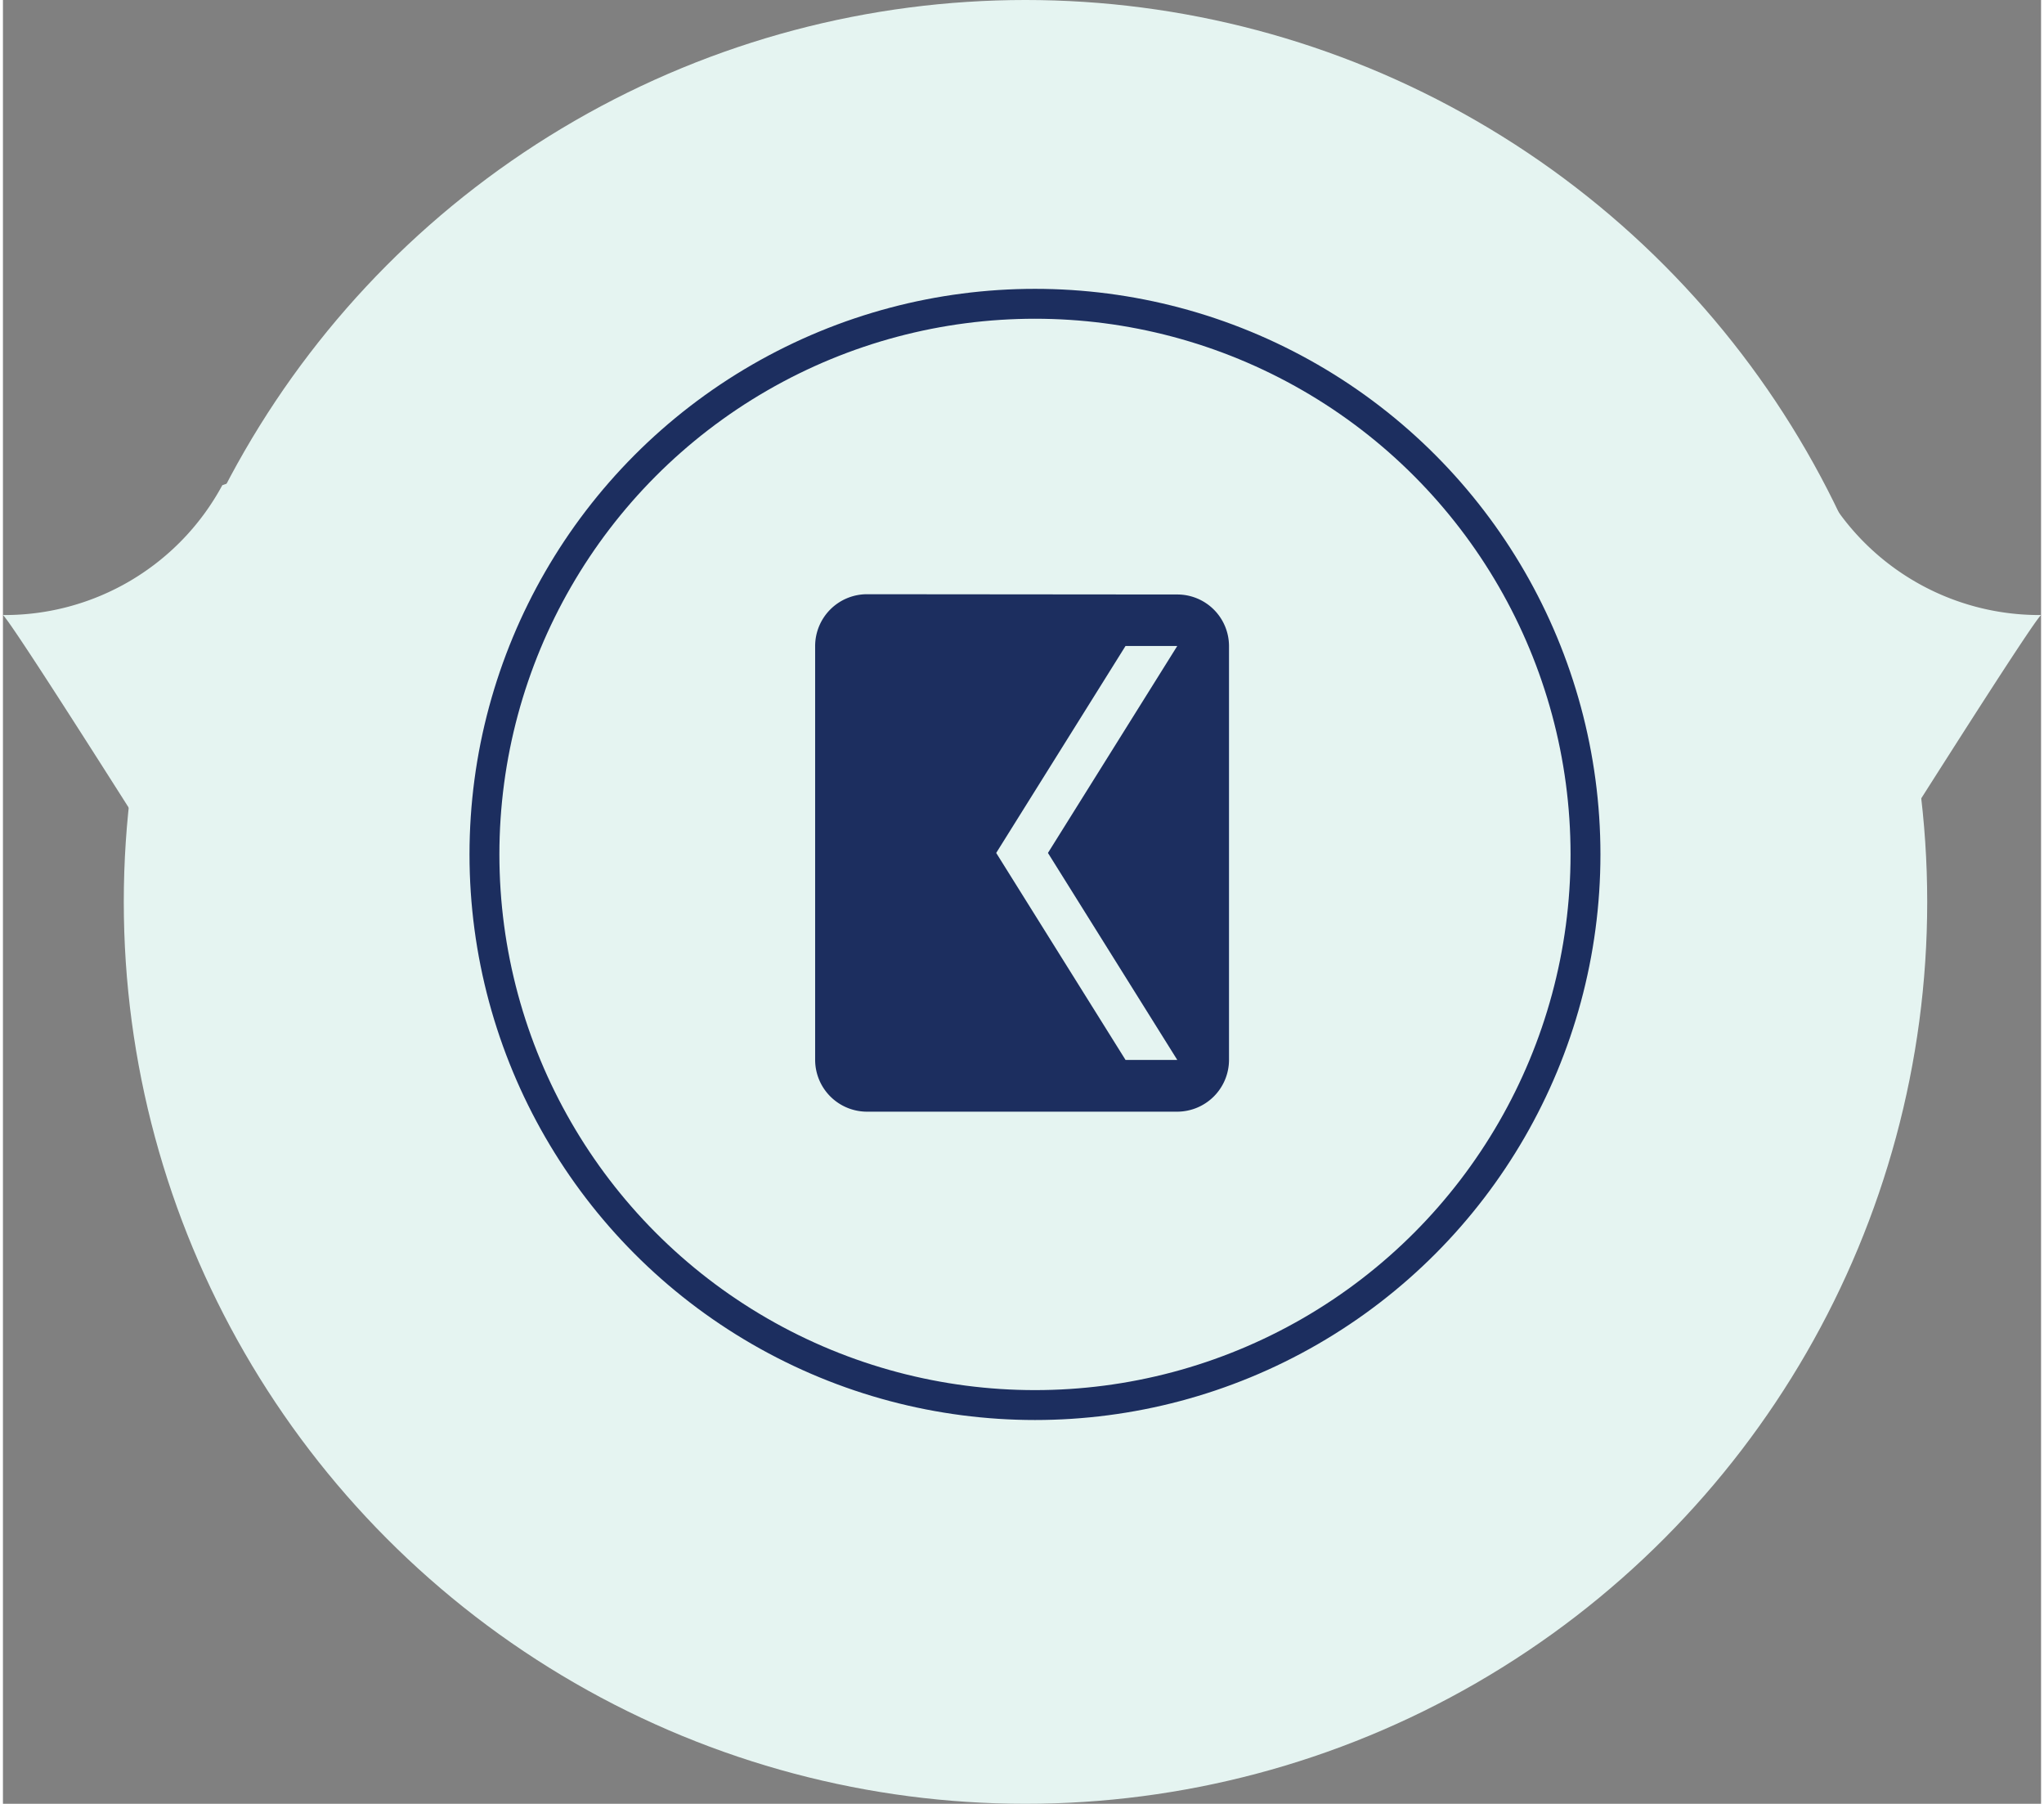 <svg xmlns="http://www.w3.org/2000/svg" width="109.19" height="96.337" viewBox="0 0 68.19 60.337">
  <rect x="0" y="0" width="68.19" height="60.337" fill="#808080" stroke="none"/>
  <g id="Group_708" data-name="Group 708">
    <g id="Group_594" data-name="Group 594">
      <g id="Group_650" data-name="Group 650">
        <g id="Group_588" data-name="Group 588" transform="translate(4.043)">
          <circle id="Ellipse_1" data-name="Ellipse 1" cx="30.169" cy="30.169" r="30.169" fill="#e5f4f1"/>
        </g>
        <path id="Path_639" data-name="Path 639" d="M13.216,4.628a8.272,8.272,0,0,0,7.34,4.343c-.435.372-9.244,14.433-9.244,14.433L0,0Z" transform="translate(47.635 11.602)" fill="#e5f4f1"/>
        <path id="Path_665" data-name="Path 665" d="M7.34,4.628A8.271,8.271,0,0,1,0,8.971C.435,9.343,9.244,23.4,9.244,23.4L20.556,0Z" transform="translate(0 11.602)" fill="#e5f4f1"/>
      </g>
    </g>
    <g id="Group_649" data-name="Group 649" transform="translate(16.11 10.162)">
      <circle id="Ellipse_3" data-name="Ellipse 3" cx="18.419" cy="18.419" r="18.419" fill="#e5f4f1" stroke="#1c2e5f" stroke-width="1"/>
    </g>
  </g>
  <path id="Icon_material-email" data-name="Icon material-email" d="M15.578,0H1.731A1.729,1.729,0,0,0,.009,1.731L0,12.116a1.736,1.736,0,0,0,1.731,1.731H15.578a1.736,1.736,0,0,0,1.731-1.731V1.731A1.736,1.736,0,0,0,15.578,0Zm0,3.462L8.654,7.789,1.731,3.462V1.731L8.654,6.058l6.924-4.327Z" transform="translate(41.021 19.877) rotate(90)" fill="#1c2e5f"/>
</svg>
